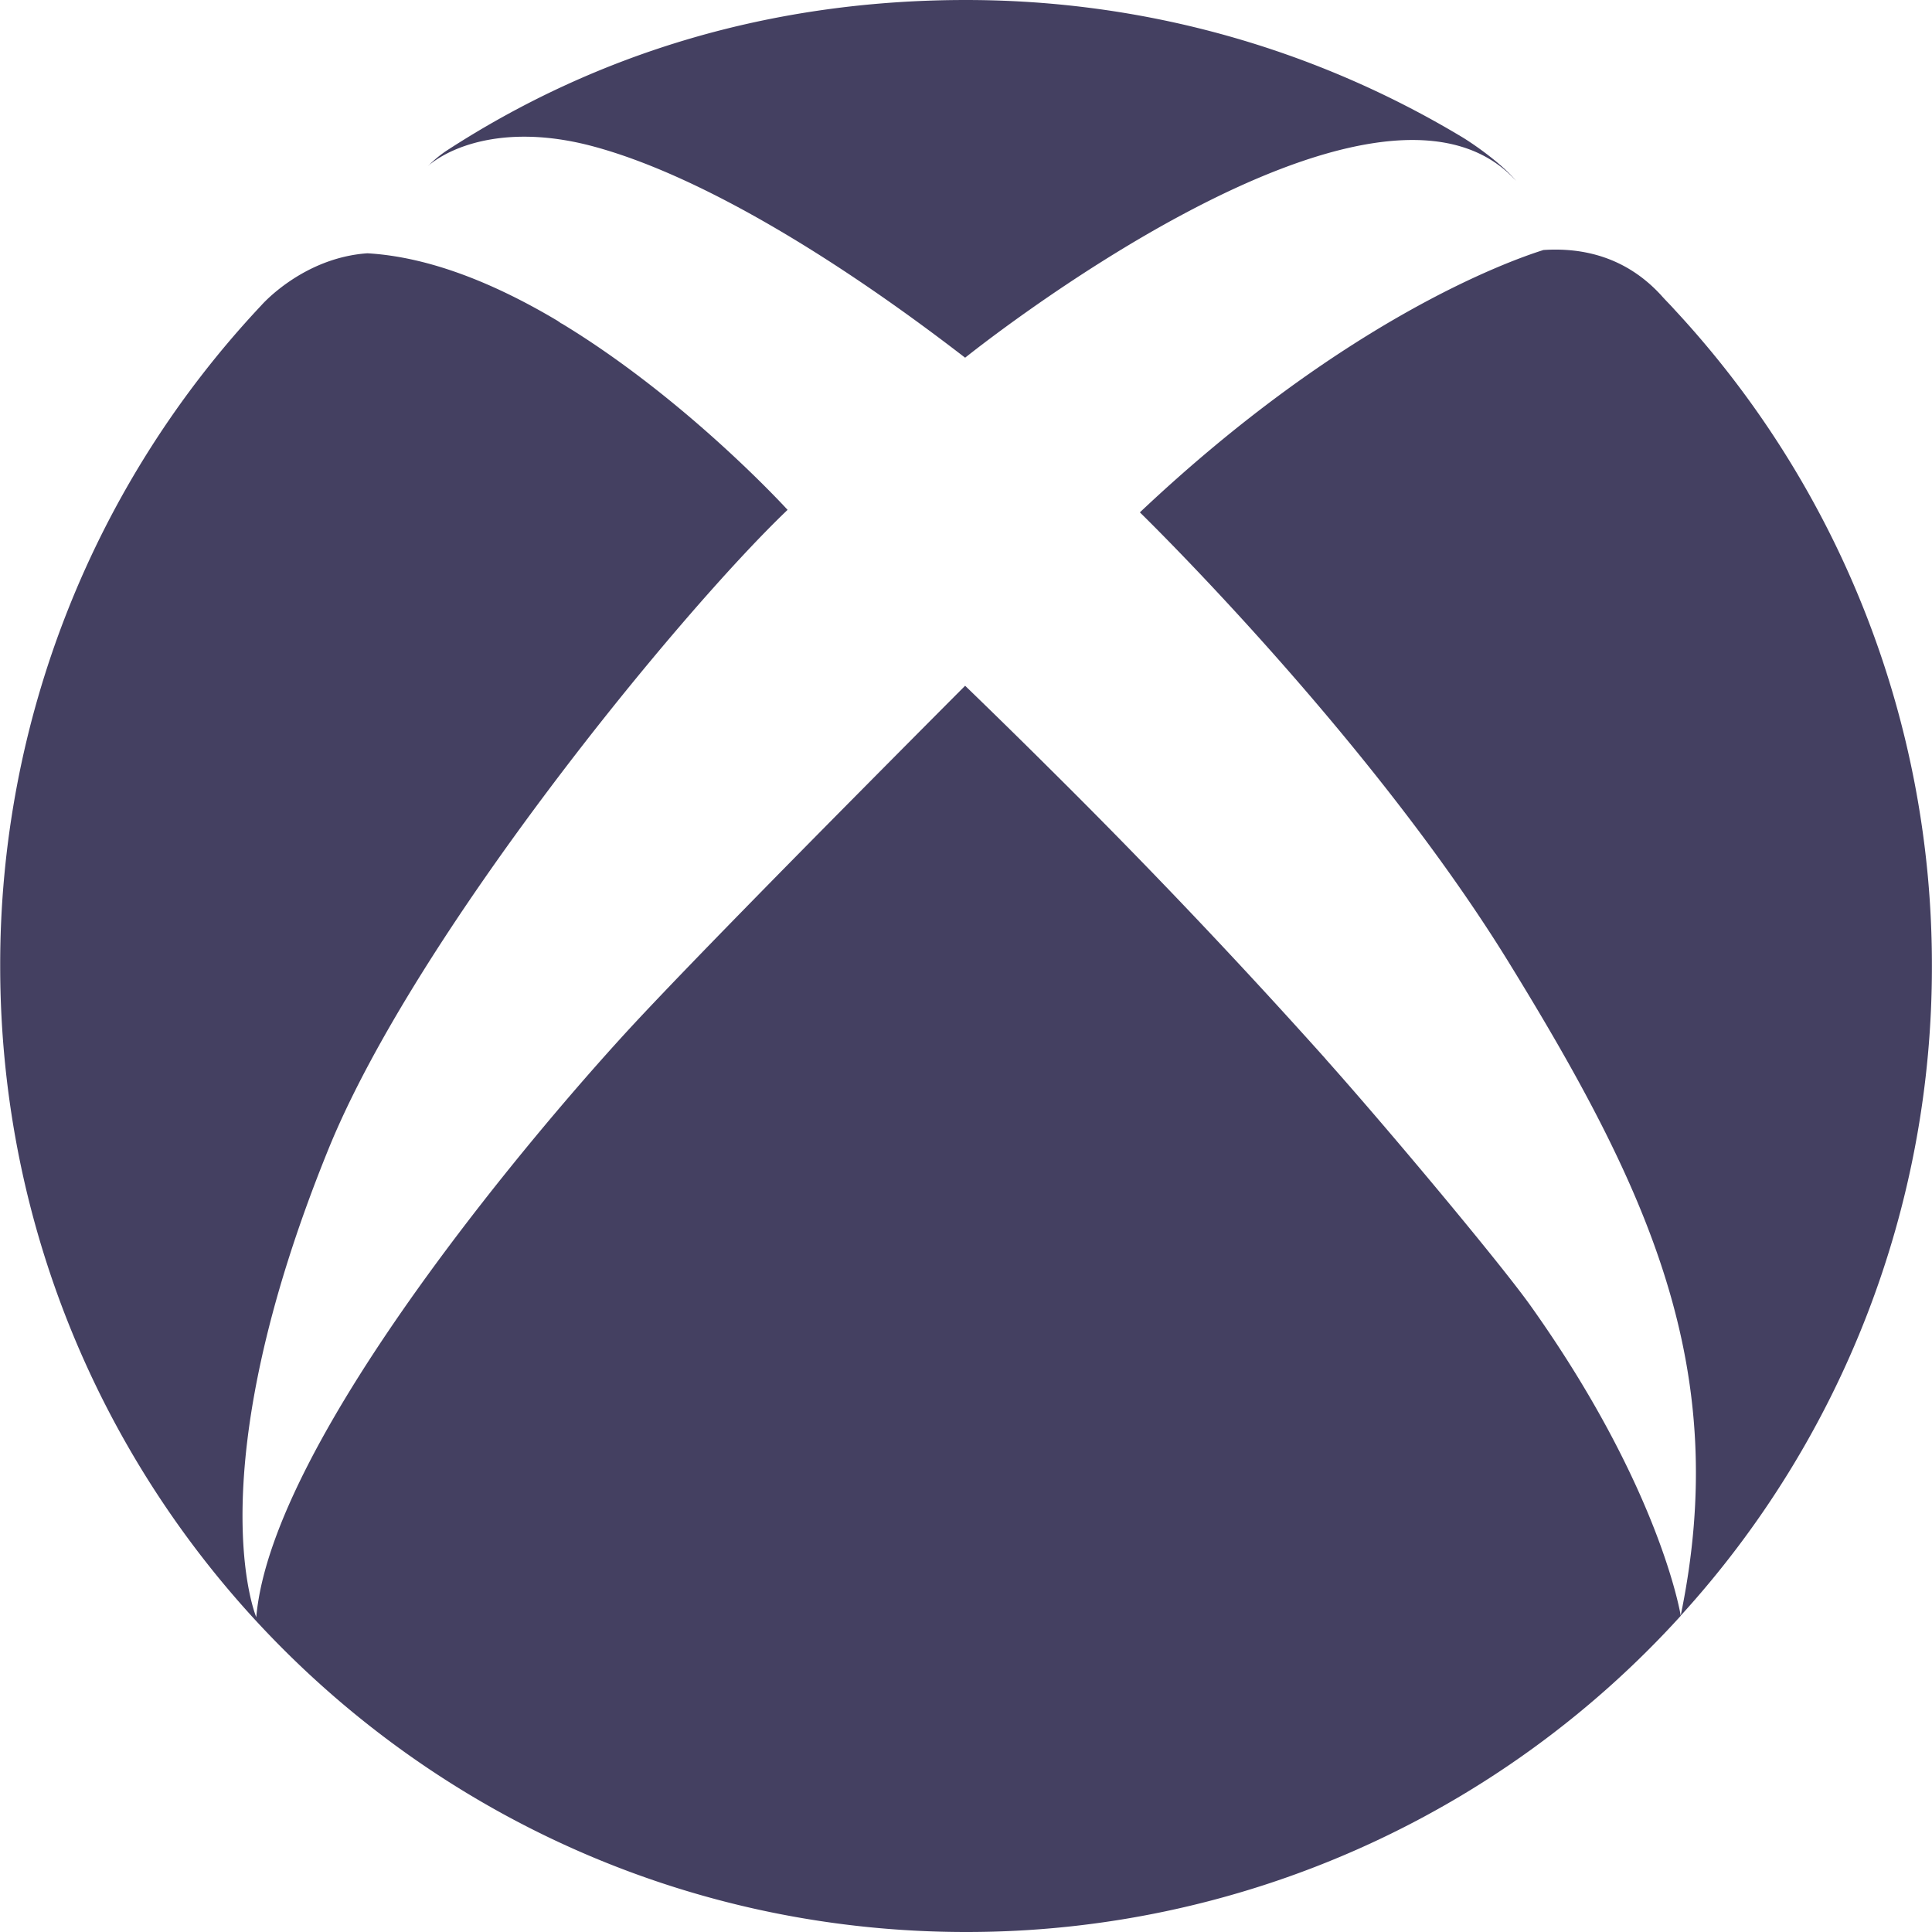 <svg width="20" height="20" fill="none" xmlns="http://www.w3.org/2000/svg"><g clip-path="url(#clip0_1_3845)"><path d="M4.456 1.697c-.01.007-.018.016-.027.024a1.21 1.21 0 01.192-.16C6.186.544 7.995 0 10 0c1.878 0 3.636.518 5.137 1.42.108.065.405.268.558.453-1.448-1.596-5.704 1.83-5.704 1.83C8.52 2.568 7.166 1.795 6.158 1.52c-.842-.231-1.425-.039-1.702.177zm12.88 1.51c-.044-.05-.092-.096-.136-.146-.366-.402-.816-.5-1.222-.473-.37.116-2.075.73-4.178 2.716 0 0 2.367 2.301 3.816 4.654 1.448 2.353 2.314 4.202 1.782 6.768A9.962 9.962 0 0019.999 10a9.96 9.96 0 00-2.663-6.793zm-3.612 7.756a69.246 69.246 0 00-2.859-3.007c-.276-.275-.567-.56-.874-.857 0 0-.46.461-1.06 1.067-.768.775-1.764 1.787-2.317 2.378-.984 1.05-3.803 4.348-3.961 6.197 0 0-.627-1.467.749-4.85.9-2.21 3.617-5.53 4.751-6.613 0 0-1.037-1.14-2.338-1.929l-.007-.002s-.015-.012-.038-.027c-.626-.373-1.31-.66-1.967-.698-.671.047-1.097.538-1.097.538A9.964 9.964 0 00.002 10c0 5.522 4.476 10 10 10a9.98 9.98 0 007.397-3.273c0-.003-.21-1.321-1.556-3.212-.316-.443-1.472-1.826-2.12-2.552z" fill="#444061"/></g><defs><clipPath id="clip0_1_3845"><path fill="#fff" d="M0 0h20v20H0z"/></clipPath></defs></svg>